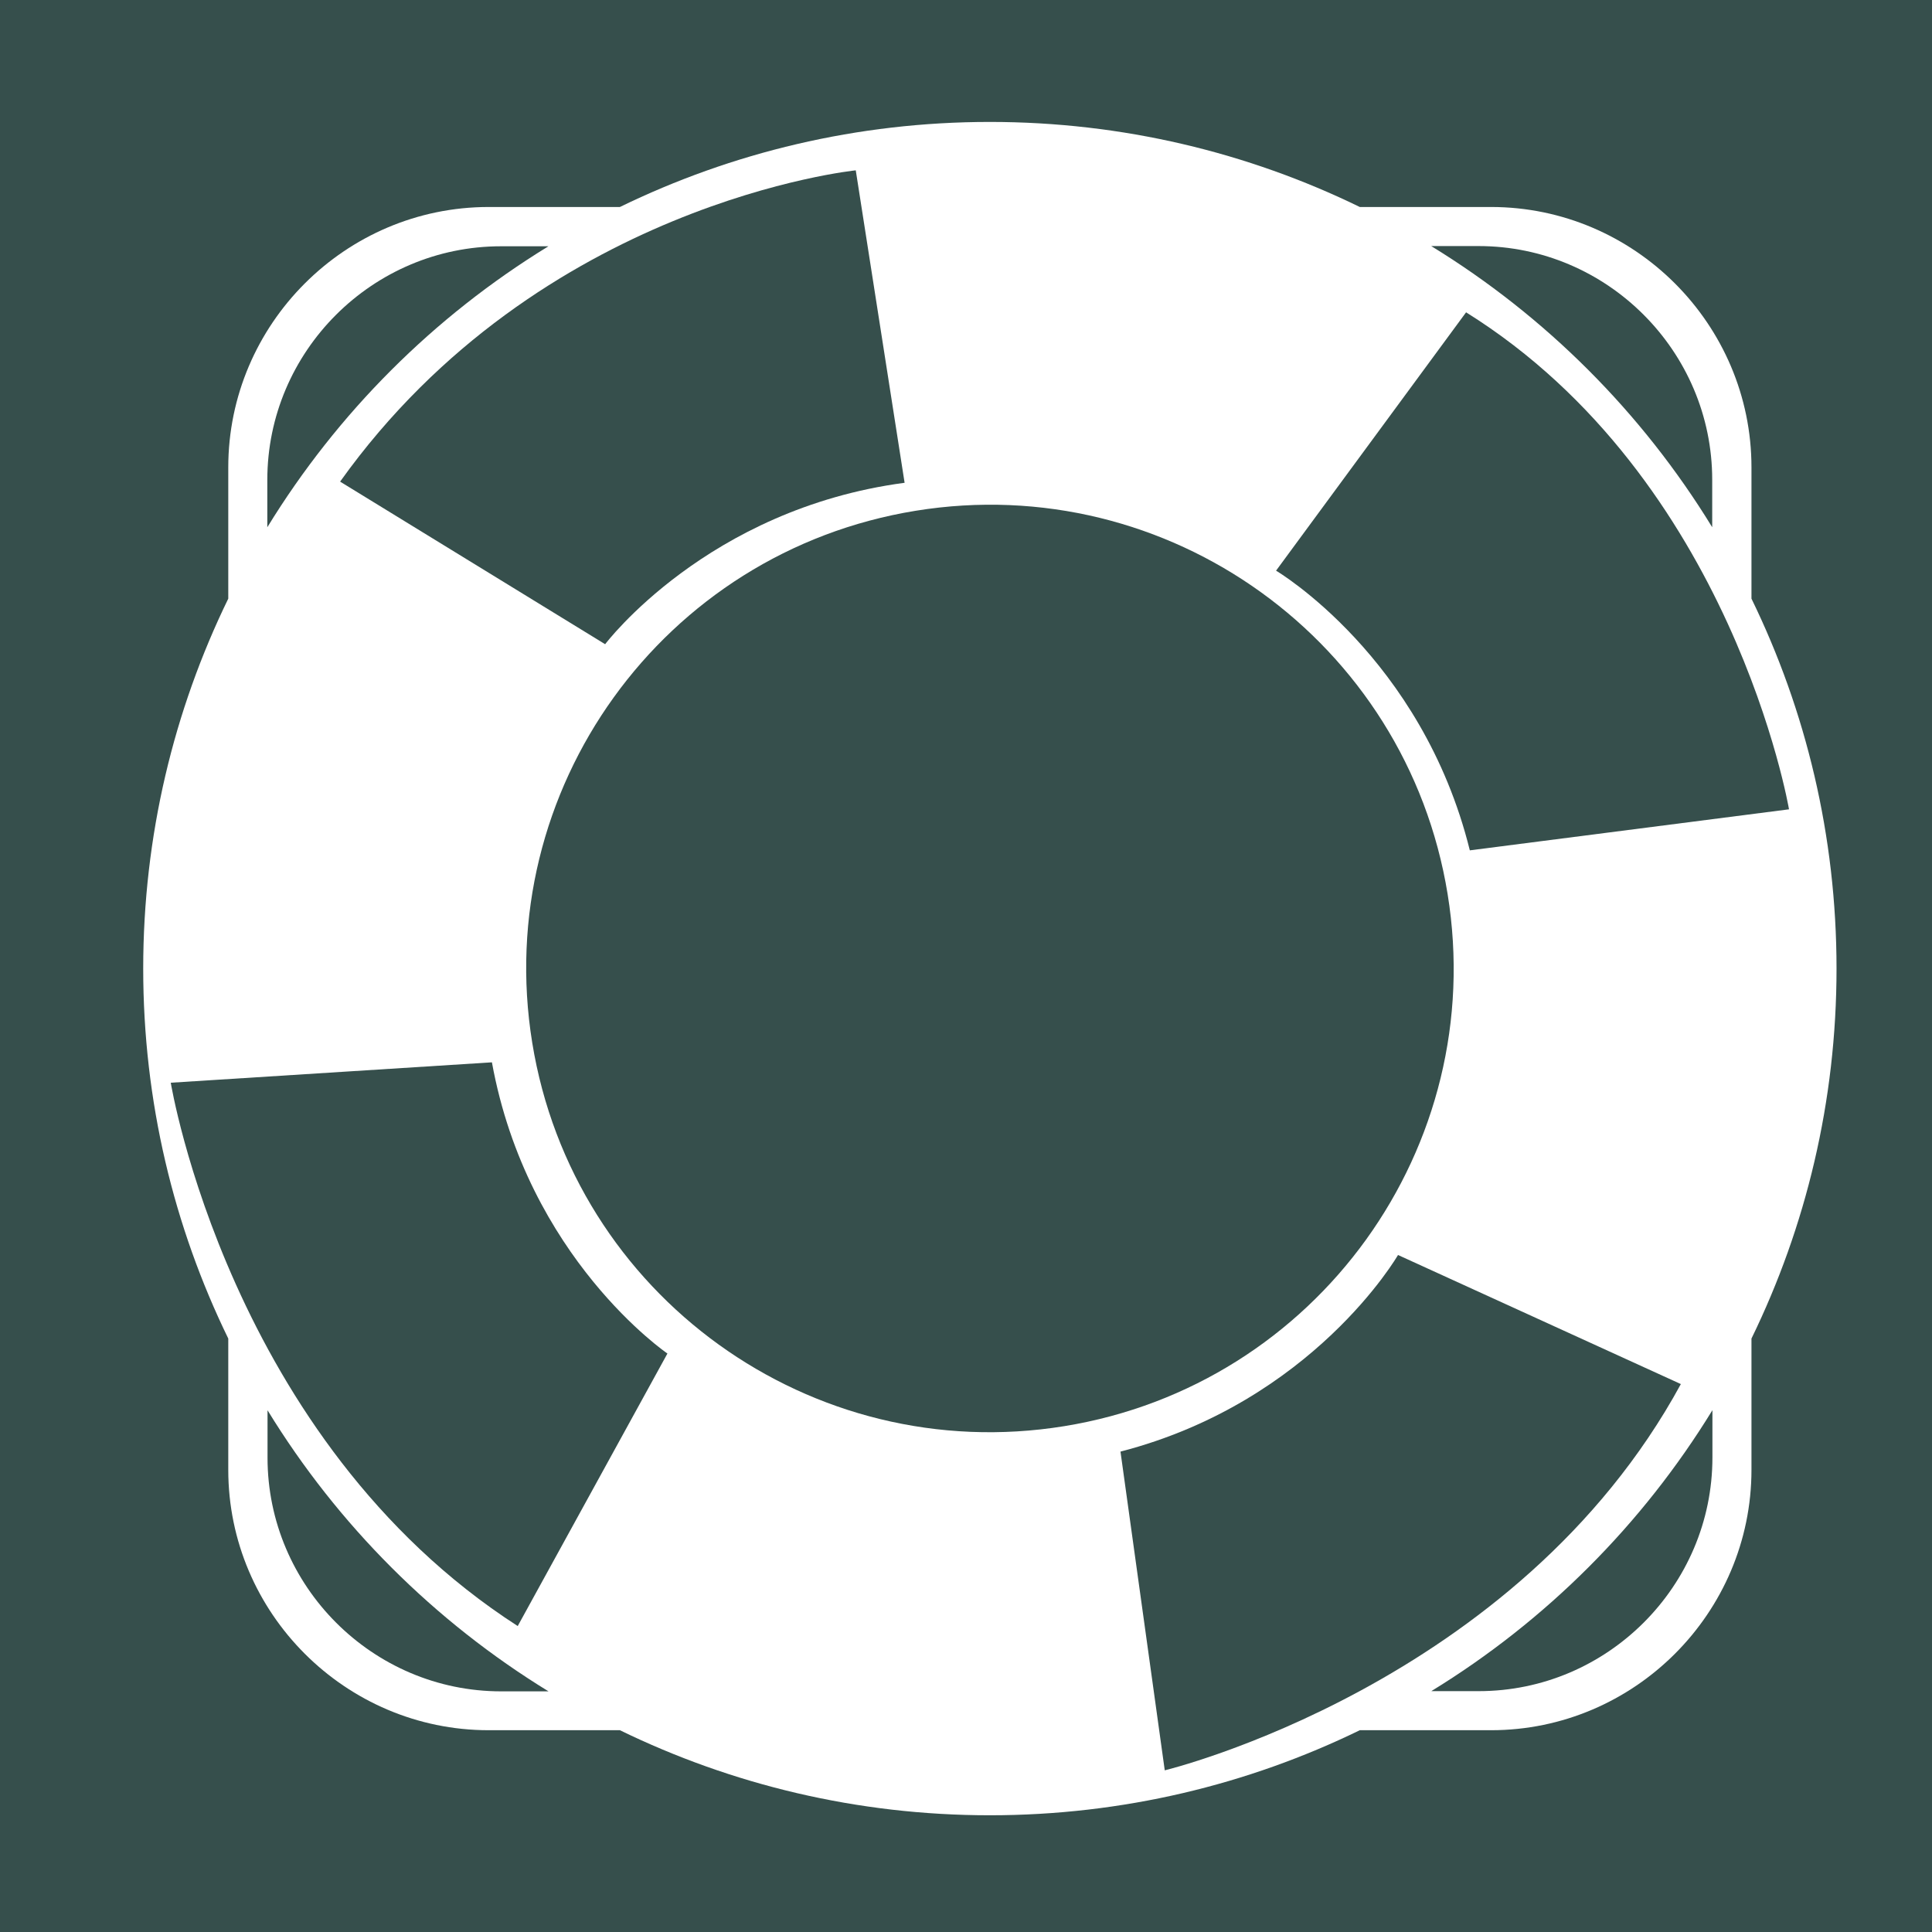 <svg width="72" height="72" viewBox="0 0 72 72" fill="none" xmlns="http://www.w3.org/2000/svg">
<g clip-path="url(#clip0_426_2804)">
<path d="M20.434 9.178H18.671C13.884 9.178 9.962 13.091 9.962 17.887V19.649C12.574 15.388 16.164 11.798 20.426 9.186L20.434 9.178Z" fill="#364F4C"/>
<path d="M9.97 52.56V54.323C9.97 59.11 13.884 63.032 18.679 63.032H20.442C16.181 60.42 12.59 56.83 9.978 52.569L9.97 52.56Z" fill="#364F4C"/>
<path d="M18.331 39.59L6.364 40.35C6.364 40.35 8.539 53.668 19.294 60.598L24.873 50.442C24.873 50.442 19.658 46.892 18.331 39.582V39.59Z" fill="#364F4C"/>
<path d="M63.809 19.642V17.879C63.809 13.092 59.895 9.17 55.1 9.17H53.337C57.598 11.782 61.189 15.372 63.8 19.634L63.809 19.642Z" fill="#364F4C"/>
<path d="M12.679 17.951L22.552 24.008C22.552 24.008 26.345 18.97 33.712 17.992L31.892 6.348C31.892 6.348 20.119 7.536 12.679 17.943V17.951Z" fill="#364F4C"/>
<path d="M53.345 63.024H55.108C59.895 63.024 63.817 59.111 63.817 54.316V52.553C61.205 56.814 57.614 60.404 53.353 63.016L53.345 63.024Z" fill="#364F4C"/>
<path d="M54.639 11.636L47.555 21.267C47.555 21.267 52.989 24.477 54.776 31.69L66.671 30.161C66.671 30.161 64.577 17.838 54.631 11.636H54.639Z" fill="#364F4C"/>
<path d="M39.661 53.149C49.081 51.62 55.478 42.744 53.949 33.323C52.42 23.903 43.544 17.506 34.123 19.035C24.703 20.564 18.306 29.44 19.835 38.861C21.364 48.281 30.24 54.678 39.661 53.149Z" fill="#364F4C"/>
<path d="M0 0V72H72V0H0ZM65.272 49.884V54.776C65.272 60.113 60.906 64.48 55.569 64.48H50.676C46.512 66.509 41.83 67.65 36.889 67.65C31.949 67.65 27.267 66.509 23.102 64.48H18.21C12.873 64.48 8.507 60.113 8.507 54.776V49.884C6.477 45.72 5.337 41.046 5.337 36.097C5.337 31.148 6.477 26.474 8.507 22.31V17.418C8.507 12.081 12.873 7.714 18.21 7.714H23.102C27.267 5.685 31.949 4.544 36.889 4.544C41.83 4.544 46.512 5.685 50.676 7.714H55.569C60.906 7.714 65.272 12.081 65.272 17.418V22.31C67.302 26.474 68.442 31.148 68.442 36.097C68.442 41.046 67.302 45.72 65.272 49.884Z" fill="#364F4C"/>
<path d="M62.644 51.582L52.1 46.77C52.1 46.77 48.946 52.237 41.757 54.097L43.407 65.975C43.407 65.975 56.531 62.814 62.644 51.574V51.582Z" fill="#364F4C"/>
</g>
<defs>
<clipPath id="clip0_426_2804">
<rect width="72" height="72" fill="white"/>
</clipPath>
</defs>
</svg>
